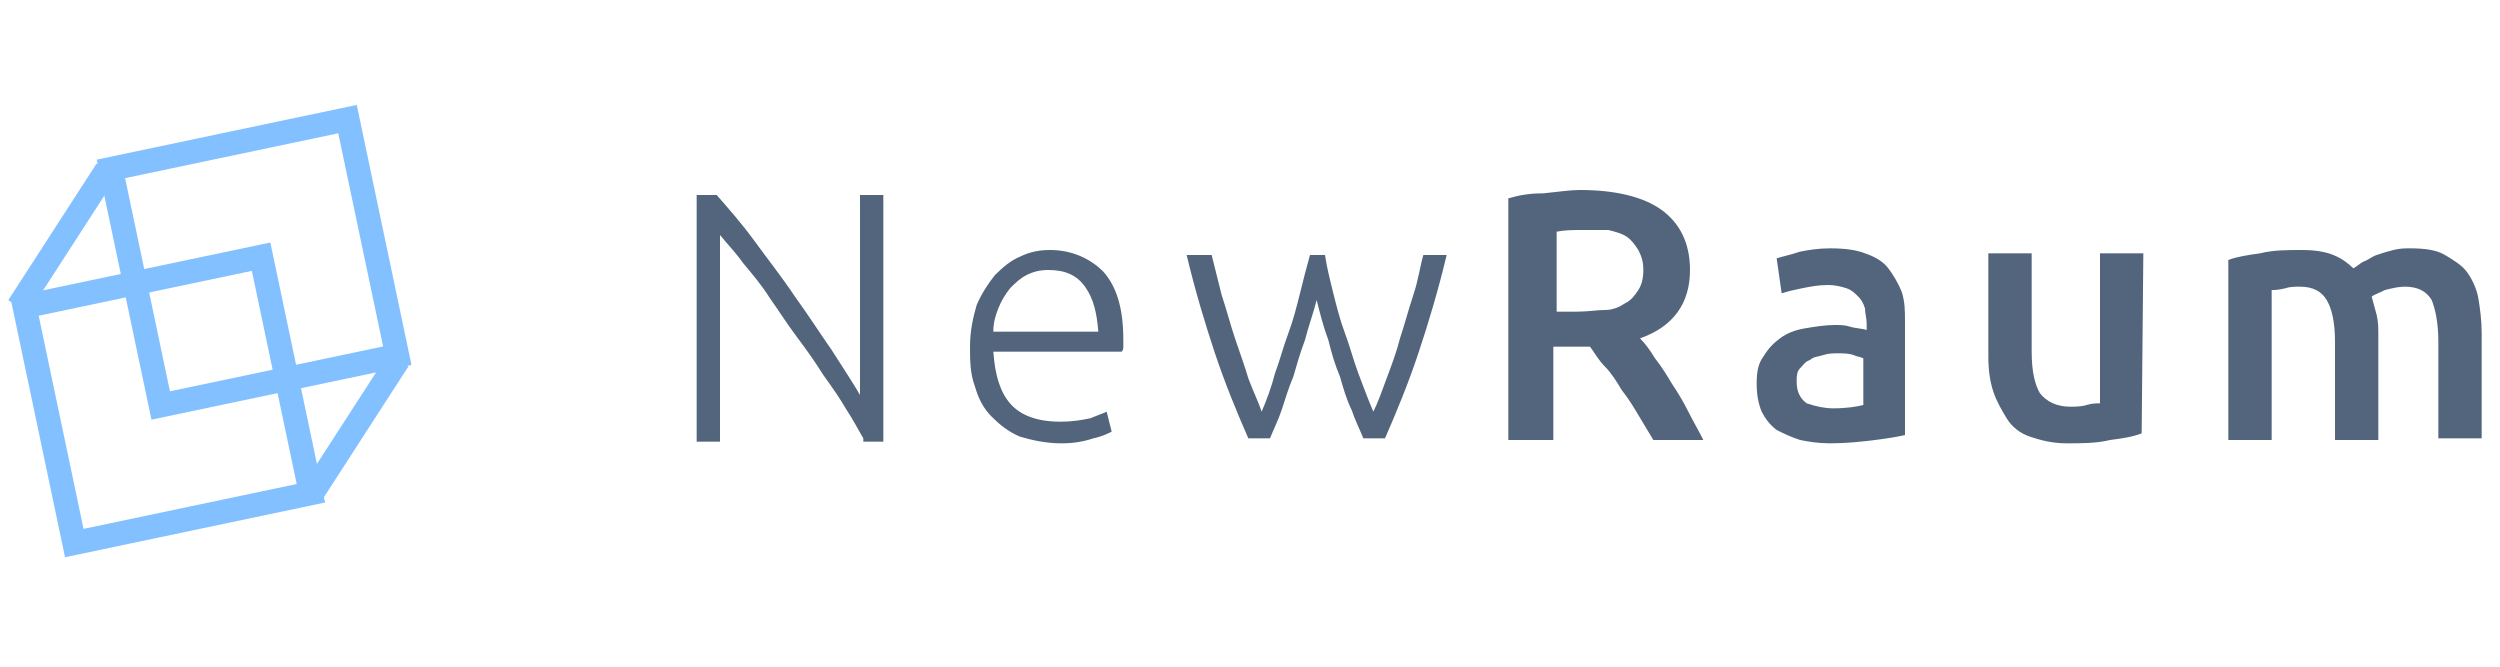 <?xml version="1.0" encoding="utf-8"?>
<!-- Generator: Adobe Illustrator 19.1.0, SVG Export Plug-In . SVG Version: 6.00 Build 0)  -->
<!DOCTYPE svg PUBLIC "-//W3C//DTD SVG 1.1//EN" "http://www.w3.org/Graphics/SVG/1.1/DTD/svg11.dtd">
<svg version="1.1" id="Layer_1" xmlns="http://www.w3.org/2000/svg" xmlns:xlink="http://www.w3.org/1999/xlink" x="0px" y="0px"
	 viewBox="-164 301 150 40" style="enable-background:new -164 301 150 40;" xml:space="preserve">
<style type="text/css">
	.st0{fill:#52657C;}
	.st1{fill:none;stroke:#83C0FF;stroke-width:1.436;stroke-miterlimit:10;}
</style>
<g>
	<g>
		<path class="st0" d="M-112.2,327.3c-0.3-0.5-0.6-1.1-1-1.7c-0.4-0.7-0.9-1.4-1.4-2.1c-0.5-0.8-1-1.5-1.6-2.3s-1.1-1.6-1.6-2.3
			c-0.5-0.8-1.1-1.5-1.6-2.1c-0.5-0.7-1-1.2-1.4-1.7v12.4h-1.4v-14.8h1.2c0.7,0.8,1.5,1.7,2.3,2.8c0.8,1.1,1.6,2.1,2.4,3.3
			c0.8,1.1,1.5,2.2,2.2,3.2c0.7,1.1,1.3,2,1.7,2.7v-12h1.4v14.8h-1.2V327.3z"/>
		<path class="st0" d="M-105.8,321.8c0-1,0.2-1.8,0.4-2.5c0.3-0.7,0.7-1.3,1.1-1.8c0.5-0.5,1-0.9,1.5-1.1c0.6-0.3,1.2-0.4,1.8-0.4
			c1.3,0,2.4,0.5,3.2,1.3c0.8,0.9,1.2,2.2,1.2,4.1c0,0.1,0,0.2,0,0.4c0,0.1,0,0.2-0.1,0.3h-7.7c0.1,1.4,0.4,2.4,1,3.1s1.6,1.1,3,1.1
			c0.8,0,1.3-0.1,1.8-0.2c0.5-0.2,0.8-0.3,1-0.4l0.3,1.2c-0.2,0.1-0.6,0.3-1.1,0.4c-0.6,0.2-1.2,0.3-1.9,0.3c-1,0-1.8-0.2-2.5-0.4
			c-0.7-0.3-1.2-0.7-1.7-1.2s-0.8-1.1-1-1.8C-105.8,323.4-105.8,322.6-105.8,321.8z M-98.1,320.9c-0.1-1.2-0.3-2-0.8-2.7
			s-1.2-1-2.2-1c-0.5,0-0.9,0.1-1.3,0.3c-0.4,0.2-0.7,0.5-1,0.8c-0.3,0.4-0.5,0.7-0.7,1.2c-0.2,0.5-0.3,0.9-0.3,1.4
			C-104.3,320.9-98.1,320.9-98.1,320.9z"/>
		<path class="st0" d="M-84.5,316.3c0.1,0.7,0.3,1.5,0.5,2.3s0.4,1.6,0.7,2.4c0.3,0.8,0.5,1.6,0.8,2.4s0.6,1.6,0.9,2.3
			c0.3-0.6,0.5-1.2,0.8-2s0.6-1.6,0.8-2.4c0.3-0.9,0.5-1.7,0.8-2.6s0.4-1.7,0.6-2.4h1.4c-0.5,2.1-1.1,4.1-1.7,5.9s-1.3,3.5-2,5.1
			h-1.3c-0.2-0.5-0.5-1.1-0.7-1.7c-0.3-0.6-0.5-1.3-0.7-2c-0.3-0.7-0.5-1.4-0.7-2.2c-0.3-0.8-0.5-1.6-0.7-2.4
			c-0.2,0.8-0.5,1.6-0.7,2.4c-0.3,0.8-0.5,1.5-0.7,2.2c-0.3,0.7-0.5,1.4-0.7,2c-0.2,0.6-0.5,1.2-0.7,1.7h-1.3
			c-0.7-1.6-1.4-3.3-2-5.1s-1.2-3.8-1.7-5.9h1.5c0.2,0.8,0.4,1.6,0.6,2.4c0.3,0.9,0.5,1.7,0.8,2.6c0.3,0.9,0.6,1.7,0.8,2.4
			c0.3,0.8,0.6,1.4,0.8,2c0.3-0.7,0.6-1.5,0.8-2.3c0.3-0.8,0.5-1.6,0.8-2.4c0.3-0.8,0.5-1.6,0.7-2.4c0.2-0.8,0.4-1.6,0.6-2.3H-84.5
			L-84.5,316.3z"/>
		<path class="st0" d="M-69.2,312.4c2.1,0,3.8,0.4,4.9,1.2c1.1,0.8,1.7,2,1.7,3.6c0,2-1,3.4-3,4.1c0.3,0.3,0.6,0.7,0.9,1.2
			c0.4,0.5,0.7,1,1,1.5c0.4,0.6,0.7,1.1,1,1.7s0.6,1.1,0.9,1.7h-3c-0.3-0.5-0.6-1-0.9-1.5s-0.6-1-1-1.5c-0.3-0.5-0.6-1-1-1.4
			s-0.6-0.8-0.9-1.2c-0.2,0-0.4,0-0.5,0s-0.3,0-0.4,0h-1.3v5.6h-2.7v-14.5c0.7-0.2,1.3-0.3,2.1-0.3
			C-70.4,312.5-69.8,312.4-69.2,312.4z M-69,314.8c-0.6,0-1.1,0-1.6,0.1v4.8h1.2c0.7,0,1.2-0.1,1.7-0.1s0.9-0.2,1.2-0.4
			c0.4-0.2,0.6-0.5,0.8-0.8s0.3-0.7,0.3-1.2s-0.1-0.8-0.3-1.2c-0.2-0.3-0.4-0.6-0.7-0.8c-0.3-0.2-0.7-0.3-1.1-0.4
			C-68,314.8-68.4,314.8-69,314.8z"/>
		<path class="st0" d="M-54.2,315.9c0.9,0,1.6,0.1,2.1,0.3c0.6,0.2,1.1,0.5,1.4,0.9s0.6,0.9,0.8,1.4c0.2,0.6,0.2,1.2,0.2,1.8v6.8
			c-0.4,0.1-1,0.2-1.8,0.3c-0.8,0.1-1.7,0.2-2.7,0.2c-0.7,0-1.3-0.1-1.8-0.2c-0.6-0.2-1-0.4-1.4-0.6c-0.4-0.3-0.7-0.7-0.9-1.1
			c-0.2-0.5-0.3-1-0.3-1.7s0.1-1.2,0.4-1.6c0.3-0.5,0.6-0.8,1-1.1s0.9-0.5,1.5-0.6s1.2-0.2,1.8-0.2c0.3,0,0.6,0,0.9,0.1
			s0.7,0.1,1,0.2v-0.4c0-0.3-0.1-0.6-0.1-0.9c-0.1-0.3-0.2-0.5-0.4-0.7c-0.2-0.2-0.4-0.4-0.7-0.5c-0.3-0.1-0.7-0.2-1.1-0.2
			c-0.6,0-1.1,0.1-1.6,0.2s-0.9,0.2-1.2,0.3l-0.3-2.1c0.3-0.1,0.8-0.2,1.4-0.4C-55.5,316-54.9,315.9-54.2,315.9z M-54,325.5
			c0.8,0,1.4-0.1,1.8-0.2v-2.8c-0.2-0.1-0.4-0.1-0.6-0.2c-0.3-0.1-0.6-0.1-0.9-0.1s-0.6,0-0.9,0.1s-0.6,0.1-0.8,0.3
			c-0.3,0.1-0.4,0.3-0.6,0.5s-0.2,0.5-0.2,0.8c0,0.6,0.2,1,0.6,1.3C-55,325.4-54.5,325.5-54,325.5z"/>
		<path class="st0" d="M-35.5,327c-0.5,0.2-1.1,0.3-1.9,0.4c-0.8,0.2-1.7,0.2-2.6,0.2s-1.6-0.2-2.2-0.4s-1.1-0.6-1.4-1.1
			s-0.6-1-0.8-1.6c-0.2-0.6-0.3-1.3-0.3-2.1v-6.2h2.6v5.9c0,1.2,0.2,2,0.5,2.5c0.4,0.5,1,0.8,1.8,0.8c0.3,0,0.7,0,1-0.1
			s0.6-0.1,0.8-0.1v-9h2.6L-35.5,327L-35.5,327z"/>
		<path class="st0" d="M-23.9,321.5c0-1.2-0.2-2-0.5-2.5s-0.8-0.8-1.6-0.8c-0.3,0-0.6,0-0.9,0.1c-0.4,0.1-0.6,0.1-0.8,0.1v9h-2.6
			v-10.8c0.5-0.2,1.2-0.3,1.9-0.4c0.8-0.2,1.6-0.2,2.5-0.2c0.8,0,1.4,0.1,1.9,0.3c0.5,0.2,0.9,0.5,1.2,0.8c0.2-0.1,0.4-0.3,0.6-0.4
			c0.3-0.1,0.5-0.3,0.8-0.4s0.6-0.2,1-0.3c0.4-0.1,0.7-0.1,1-0.1c0.9,0,1.6,0.1,2.1,0.4s1,0.6,1.3,1c0.3,0.4,0.6,1,0.7,1.6
			c0.1,0.6,0.2,1.3,0.2,2.1v6.3h-2.6v-5.8c0-1.2-0.2-2-0.4-2.5c-0.3-0.5-0.8-0.8-1.6-0.8c-0.4,0-0.8,0.1-1.2,0.2
			c-0.4,0.2-0.7,0.3-0.8,0.4c0.1,0.4,0.2,0.7,0.3,1.1s0.1,0.8,0.1,1.3v6.2h-2.6V321.5L-23.9,321.5z"/>
	</g>
	<g>
		
			<rect x="-161.4" y="317.8" transform="matrix(-0.979 0.206 -0.206 -0.979 -237.891 674.971)" class="st1" width="14.5" height="14.5"/>
		
			<rect x="-156" y="309.7" transform="matrix(-0.979 0.206 -0.206 -0.979 -229.088 657.674)" class="st1" width="14.5" height="14.5"/>
		<line class="st1" x1="-157.6" y1="311.2" x2="-162.9" y2="319.4"/>
		<line class="st1" x1="-140.1" y1="322.6" x2="-145.4" y2="330.8"/>
	</g>
</g>
</svg>
